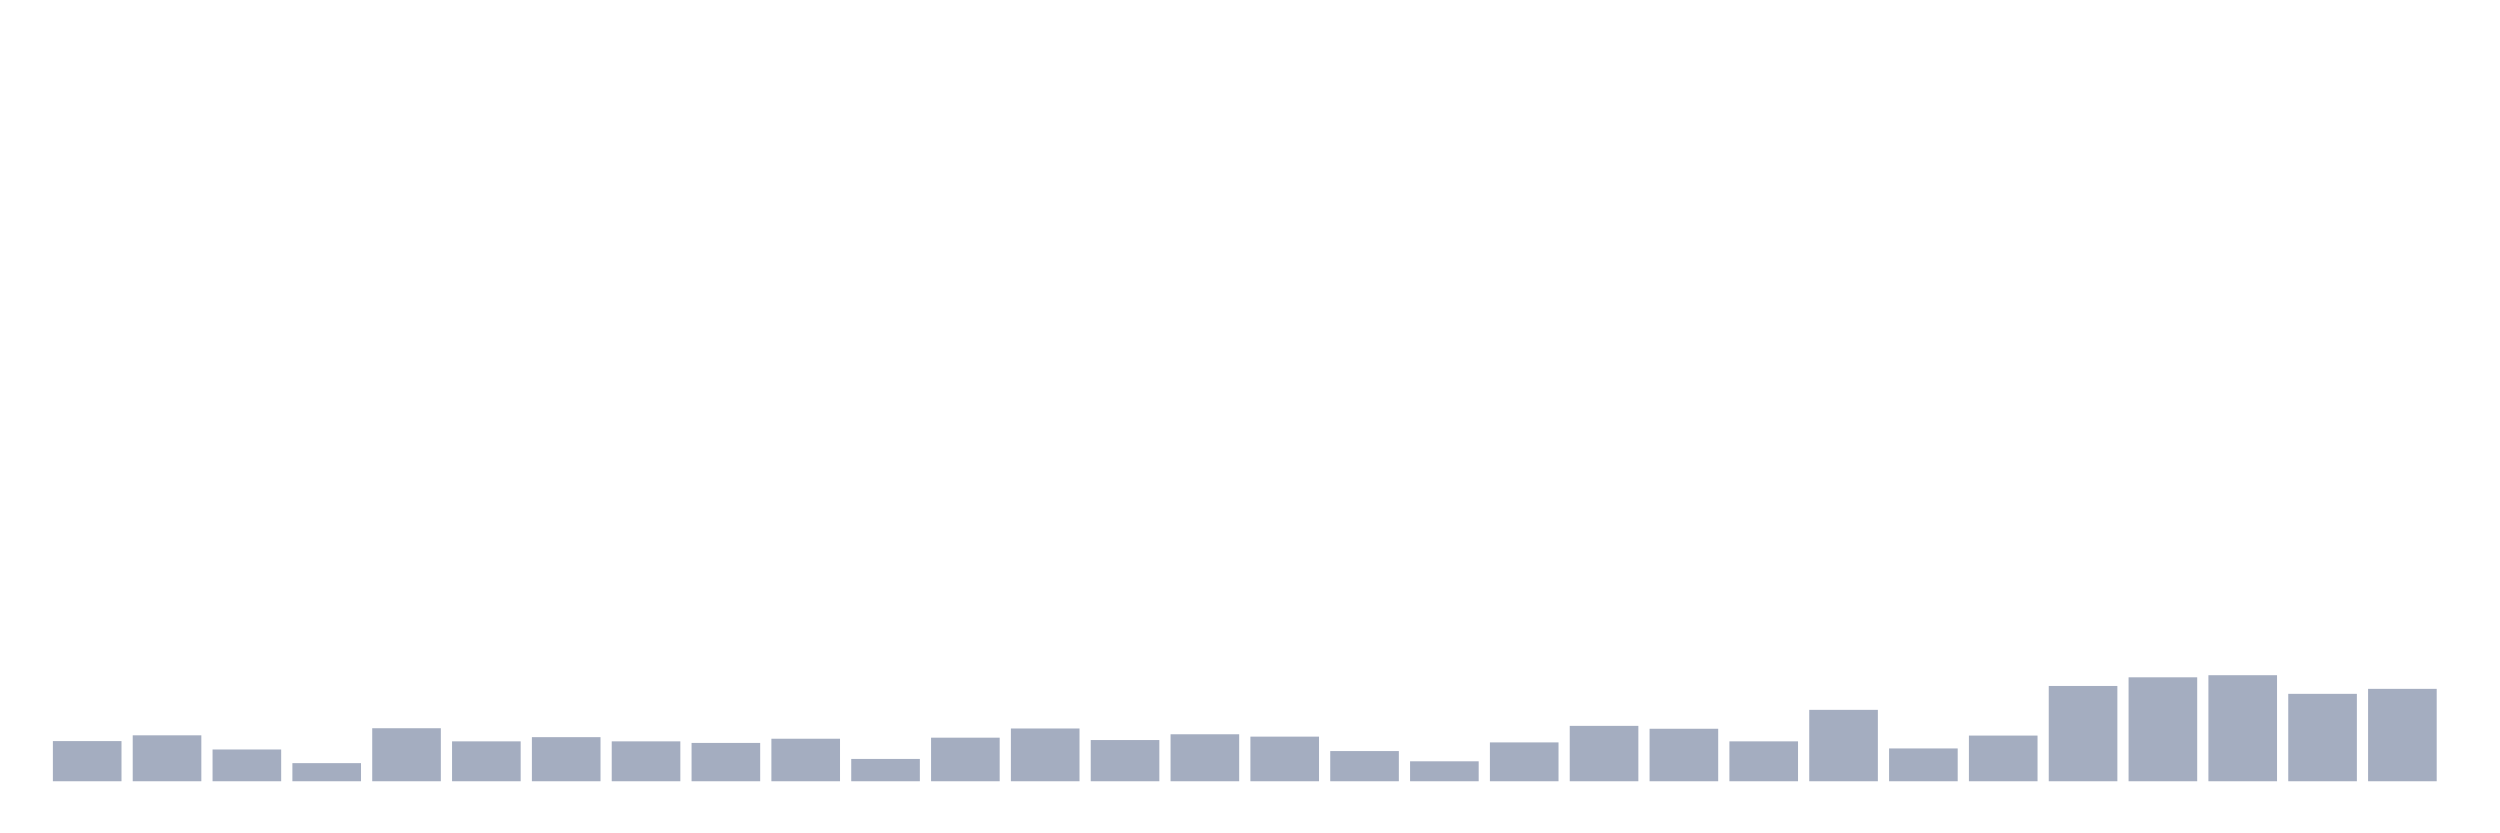 <svg xmlns="http://www.w3.org/2000/svg" viewBox="0 0 480 160"><g transform="translate(10,10)"><rect class="bar" x="0.153" width="13.175" y="132.289" height="7.711" fill="rgb(164,173,192)"></rect><rect class="bar" x="15.482" width="13.175" y="131.181" height="8.819" fill="rgb(164,173,192)"></rect><rect class="bar" x="30.81" width="13.175" y="133.902" height="6.098" fill="rgb(164,173,192)"></rect><rect class="bar" x="46.138" width="13.175" y="136.523" height="3.477" fill="rgb(164,173,192)"></rect><rect class="bar" x="61.466" width="13.175" y="129.82" height="10.18" fill="rgb(164,173,192)"></rect><rect class="bar" x="76.794" width="13.175" y="132.34" height="7.66" fill="rgb(164,173,192)"></rect><rect class="bar" x="92.123" width="13.175" y="131.533" height="8.467" fill="rgb(164,173,192)"></rect><rect class="bar" x="107.451" width="13.175" y="132.34" height="7.66" fill="rgb(164,173,192)"></rect><rect class="bar" x="122.779" width="13.175" y="132.642" height="7.358" fill="rgb(164,173,192)"></rect><rect class="bar" x="138.107" width="13.175" y="131.836" height="8.164" fill="rgb(164,173,192)"></rect><rect class="bar" x="153.436" width="13.175" y="135.716" height="4.284" fill="rgb(164,173,192)"></rect><rect class="bar" x="168.764" width="13.175" y="131.634" height="8.366" fill="rgb(164,173,192)"></rect><rect class="bar" x="184.092" width="13.175" y="129.87" height="10.13" fill="rgb(164,173,192)"></rect><rect class="bar" x="199.42" width="13.175" y="132.088" height="7.912" fill="rgb(164,173,192)"></rect><rect class="bar" x="214.748" width="13.175" y="130.979" height="9.021" fill="rgb(164,173,192)"></rect><rect class="bar" x="230.077" width="13.175" y="131.433" height="8.567" fill="rgb(164,173,192)"></rect><rect class="bar" x="245.405" width="13.175" y="134.204" height="5.796" fill="rgb(164,173,192)"></rect><rect class="bar" x="260.733" width="13.175" y="136.17" height="3.83" fill="rgb(164,173,192)"></rect><rect class="bar" x="276.061" width="13.175" y="132.541" height="7.459" fill="rgb(164,173,192)"></rect><rect class="bar" x="291.39" width="13.175" y="129.366" height="10.634" fill="rgb(164,173,192)"></rect><rect class="bar" x="306.718" width="13.175" y="129.921" height="10.079" fill="rgb(164,173,192)"></rect><rect class="bar" x="322.046" width="13.175" y="132.34" height="7.66" fill="rgb(164,173,192)"></rect><rect class="bar" x="337.374" width="13.175" y="126.292" height="13.708" fill="rgb(164,173,192)"></rect><rect class="bar" x="352.702" width="13.175" y="133.701" height="6.299" fill="rgb(164,173,192)"></rect><rect class="bar" x="368.031" width="13.175" y="131.231" height="8.769" fill="rgb(164,173,192)"></rect><rect class="bar" x="383.359" width="13.175" y="121.706" height="18.294" fill="rgb(164,173,192)"></rect><rect class="bar" x="398.687" width="13.175" y="120.043" height="19.957" fill="rgb(164,173,192)"></rect><rect class="bar" x="414.015" width="13.175" y="119.64" height="20.36" fill="rgb(164,173,192)"></rect><rect class="bar" x="429.344" width="13.175" y="123.218" height="16.782" fill="rgb(164,173,192)"></rect><rect class="bar" x="444.672" width="13.175" y="122.261" height="17.739" fill="rgb(164,173,192)"></rect></g></svg>